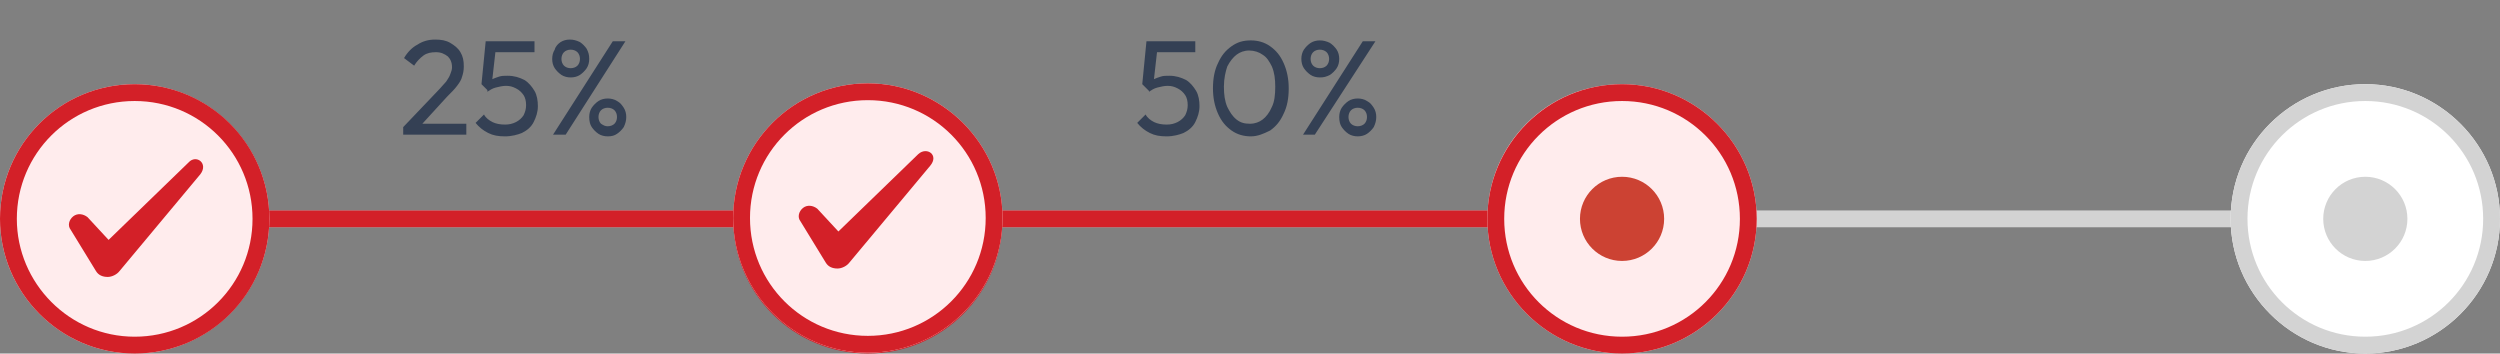 <?xml version="1.0" encoding="utf-8"?>
<!-- Generator: Adobe Illustrator 27.2.0, SVG Export Plug-In . SVG Version: 6.00 Build 0)  -->
<svg version="1.1" id="Layer_1" xmlns="http://www.w3.org/2000/svg" xmlns:xlink="http://www.w3.org/1999/xlink" x="0px" y="0px"
	 viewBox="0 0 297 42" style="enable-background:new 0 0 297 42;" xml:space="preserve">
<rect x="0" y="0" width="297" height="42" fill="#808080" stroke="none"/>
<style type="text/css">
	.st0{fill:#D3D3D3;}
	.st1{fill:#D32028;}
	.st2{clip-path:url(#SVGID_00000070084351905625348560000013919161240527919039_);}
	.st3{fill:#FFECED;}
	.st4{fill:none;stroke:#D32028;stroke-width:2;}
	.st5{clip-path:url(#SVGID_00000148631069160403482140000007863936020231252108_);}
	.st6{fill:#FFFFFF;}
	.st7{fill:none;stroke:#D3D3D3;stroke-width:2;}
	.st8{clip-path:url(#SVGID_00000171687433047072680660000009840537757286867087_);}
	.st9{fill-rule:evenodd;clip-rule:evenodd;fill:#D32028;}
	.st10{fill:#344054;}
	.st11{clip-path:url(#SVGID_00000122706572474814113950000003106179535073862328_);}
	.st12{fill:#CC4233;}
</style>
<rect x="30.3" y="25" class="st0" width="61.6" height="2"/>
<rect x="30.3" y="25" class="st1" width="57.8" height="2"/>
<rect x="117.5" y="25" class="st0" width="62.5" height="2"/>
<rect x="118.3" y="25" class="st1" width="59.4" height="2"/>
<rect x="181.5" y="25" class="st0" width="93.5" height="2"/>
<g>
	<defs>
		<path id="SVGID_1_" d="M192.7,10L192.7,10c8.8,0,16,7.2,16,16v0c0,8.8-7.2,16-16,16l0,0c-8.8,0-16-7.2-16-16v0
			C176.7,17.1,183.8,10,192.7,10z"/>
	</defs>
	<clipPath id="SVGID_00000147198948662601886140000004404215319687721874_">
		<use xlink:href="#SVGID_1_"  style="overflow:visible;"/>
	</clipPath>
	<g style="clip-path:url(#SVGID_00000147198948662601886140000004404215319687721874_);">
		<path class="st3" d="M192.7,10L192.7,10c8.8,0,16,7.2,16,16v0c0,8.8-7.2,16-16,16l0,0c-8.8,0-16-7.2-16-16v0
			C176.7,17.1,183.8,10,192.7,10z"/>
		<path class="st4" d="M192.7,11L192.7,11c8.3,0,15,6.7,15,15l0,0c0,8.3-6.7,15-15,15l0,0c-8.3,0-15-6.7-15-15l0,0
			C177.7,17.7,184.4,11,192.7,11z"/>
	</g>
</g>
<g>
	<defs>
		<path id="SVGID_00000125575190693953236180000005697732475956991905_" d="M281,10L281,10c8.8,0,16,7.2,16,16v0c0,8.8-7.2,16-16,16
			l0,0c-8.8,0-16-7.2-16-16v0C265,17.1,272.2,10,281,10z"/>
	</defs>
	<clipPath id="SVGID_00000092416385979345980300000011155377259544746678_">
		<use xlink:href="#SVGID_00000125575190693953236180000005697732475956991905_"  style="overflow:visible;"/>
	</clipPath>
	<g style="clip-path:url(#SVGID_00000092416385979345980300000011155377259544746678_);">
		<path class="st6" d="M281,10L281,10c8.8,0,16,7.2,16,16v0c0,8.8-7.2,16-16,16l0,0c-8.8,0-16-7.2-16-16v0C265,17.1,272.2,10,281,10
			z"/>
		<circle class="st0" cx="281" cy="26" r="5"/>
		<path class="st7" d="M281,11L281,11c8.3,0,15,6.7,15,15l0,0c0,8.3-6.7,15-15,15l0,0c-8.3,0-15-6.7-15-15l0,0
			C266,17.7,272.7,11,281,11z"/>
	</g>
</g>
<g>
	<defs>
		<path id="SVGID_00000181779563090042572620000004445344344611228855_" d="M16,10L16,10c8.8,0,16,7.2,16,16v0c0,8.8-7.2,16-16,16
			l0,0C7.2,42,0,34.8,0,26v0C0,17.1,7.2,10,16,10z"/>
	</defs>
	<clipPath id="SVGID_00000117662906502099670100000010110645081507487881_">
		<use xlink:href="#SVGID_00000181779563090042572620000004445344344611228855_"  style="overflow:visible;"/>
	</clipPath>
	<g style="clip-path:url(#SVGID_00000117662906502099670100000010110645081507487881_);">
		<path class="st3" d="M16,10L16,10c8.8,0,16,7.2,16,16v0c0,8.8-7.2,16-16,16l0,0C7.2,42,0,34.8,0,26v0C0,17.1,7.2,10,16,10z"/>
	</g>
</g>
<path class="st4" d="M16,11L16,11c8.3,0,15,6.7,15,15l0,0c0,8.3-6.7,15-15,15l0,0C7.7,41,1,34.2,1,26l0,0C1,17.7,7.7,11,16,11z"/>
<path class="st9" d="M22.4,19.3l-9.5,9.2l-2.5-2.7c-0.5-0.4-1.2-0.5-1.7-0.1c-0.5,0.4-0.7,1.1-0.3,1.6l3,4.9
	c0.3,0.5,0.8,0.7,1.4,0.7c0.5,0,1.1-0.3,1.4-0.7c0.5-0.6,9.6-11.5,9.6-11.5C24.8,19.4,23.3,18.3,22.4,19.3L22.4,19.3z"/>
<path class="st4" d="M103.1,11L103.1,11c8.3,0,15,6.7,15,15l0,0c0,8.3-6.7,15-15,15l0,0c-8.3,0-15-6.7-15-15l0,0
	C88.1,17.7,94.8,11,103.1,11z"/>
<path class="st10" d="M47.9,15.1l4.1-4.3c0.4-0.4,0.7-0.8,1-1.1c0.2-0.3,0.4-0.6,0.5-0.9c0.1-0.3,0.2-0.5,0.2-0.8
	c0-0.6-0.2-1-0.5-1.3c-0.4-0.3-0.8-0.5-1.4-0.5c-0.6,0-1.1,0.1-1.5,0.4c-0.4,0.3-0.8,0.7-1.1,1.2L48,6.9c0.4-0.7,1-1.3,1.6-1.6
	c0.6-0.4,1.3-0.6,2.1-0.6c0.7,0,1.3,0.1,1.8,0.4c0.5,0.3,0.9,0.6,1.2,1.1c0.3,0.5,0.4,1,0.4,1.7c0,0.5-0.1,0.9-0.2,1.2
	c-0.1,0.4-0.3,0.7-0.6,1.1c-0.3,0.4-0.7,0.8-1.2,1.3L49.9,15L47.9,15.1z M47.9,16v-0.9l1.3-0.4h6.2V16H47.9z M60,16.2
	c-0.8,0-1.4-0.1-2-0.4c-0.6-0.3-1.1-0.7-1.5-1.2l1-1c0.2,0.4,0.6,0.7,1,0.9c0.4,0.2,0.9,0.3,1.5,0.3c0.5,0,0.9-0.1,1.3-0.3
	c0.4-0.2,0.7-0.5,0.9-0.8c0.2-0.4,0.3-0.8,0.3-1.2c0-0.5-0.1-0.9-0.3-1.2c-0.2-0.3-0.5-0.6-0.9-0.8c-0.4-0.2-0.7-0.3-1.2-0.3
	c-0.4,0-0.8,0.1-1.2,0.2c-0.4,0.1-0.7,0.3-1,0.5l0-1c0.2-0.2,0.4-0.4,0.6-0.5c0.2-0.1,0.5-0.2,0.8-0.3c0.3-0.1,0.6-0.1,1-0.1
	c0.8,0,1.4,0.2,2,0.5c0.5,0.3,0.9,0.8,1.2,1.3c0.3,0.5,0.4,1.2,0.4,1.8c0,0.7-0.2,1.3-0.5,1.9c-0.3,0.6-0.8,1-1.4,1.3
	C61.5,16,60.8,16.2,60,16.2z M58,10.8L57.2,10l0.5-5.1H59l-0.6,5.3L58,10.8z M58,6.2l-0.3-1.3h5.8v1.3H58z M67.8,9.2
	c-0.4,0-0.8-0.1-1.1-0.3c-0.3-0.2-0.6-0.5-0.8-0.8c-0.2-0.3-0.3-0.7-0.3-1.1c0-0.4,0.1-0.8,0.3-1.1C66,5.5,66.3,5.2,66.6,5
	c0.3-0.2,0.7-0.3,1.1-0.3c0.4,0,0.8,0.1,1.2,0.3c0.3,0.2,0.6,0.5,0.8,0.8C69.9,6.2,70,6.5,70,7c0,0.4-0.1,0.8-0.3,1.1
	c-0.2,0.3-0.5,0.6-0.8,0.8C68.6,9.1,68.2,9.2,67.8,9.2z M67.8,8.1c0.3,0,0.6-0.1,0.8-0.3c0.2-0.2,0.3-0.5,0.3-0.8
	c0-0.3-0.1-0.6-0.3-0.8c-0.2-0.2-0.5-0.3-0.8-0.3c-0.3,0-0.6,0.1-0.8,0.3c-0.2,0.2-0.3,0.5-0.3,0.8c0,0.3,0.1,0.6,0.3,0.8
	C67.2,8,67.5,8.1,67.8,8.1z M72.2,16.2c-0.4,0-0.8-0.1-1.1-0.3c-0.3-0.2-0.6-0.5-0.8-0.8c-0.2-0.3-0.3-0.7-0.3-1.2
	c0-0.4,0.1-0.8,0.3-1.1c0.2-0.3,0.5-0.6,0.8-0.8c0.3-0.2,0.7-0.3,1.1-0.3s0.8,0.1,1.1,0.3c0.4,0.2,0.6,0.5,0.8,0.8
	c0.2,0.3,0.3,0.7,0.3,1.1c0,0.4-0.1,0.8-0.3,1.2c-0.2,0.3-0.5,0.6-0.8,0.8C73,16.1,72.7,16.2,72.2,16.2z M72.2,15
	c0.3,0,0.6-0.1,0.8-0.3c0.2-0.2,0.3-0.5,0.3-0.8c0-0.3-0.1-0.6-0.3-0.8c-0.2-0.2-0.5-0.3-0.8-0.3c-0.3,0-0.6,0.1-0.8,0.3
	c-0.2,0.2-0.3,0.5-0.3,0.8c0,0.3,0.1,0.6,0.3,0.8C71.7,14.9,71.9,15,72.2,15z M65.7,16l7.1-11.1h1.5L67.2,16H65.7z"/>
<path class="st10" d="M138.6,16.2c-0.8,0-1.4-0.1-2-0.4c-0.6-0.3-1.1-0.7-1.5-1.2l1-1c0.2,0.4,0.6,0.7,1,0.9
	c0.4,0.2,0.9,0.3,1.5,0.3c0.5,0,0.9-0.1,1.3-0.3c0.4-0.2,0.7-0.5,0.9-0.8c0.2-0.4,0.3-0.8,0.3-1.2c0-0.5-0.1-0.9-0.3-1.2
	c-0.2-0.3-0.5-0.6-0.9-0.8c-0.4-0.2-0.7-0.3-1.2-0.3c-0.4,0-0.8,0.1-1.2,0.2c-0.4,0.1-0.7,0.3-1,0.5l0-1c0.2-0.2,0.4-0.4,0.6-0.5
	c0.2-0.1,0.5-0.2,0.8-0.3c0.3-0.1,0.6-0.1,1-0.1c0.8,0,1.4,0.2,2,0.5c0.5,0.3,0.9,0.8,1.2,1.3c0.3,0.5,0.4,1.2,0.4,1.8
	c0,0.7-0.2,1.3-0.5,1.9c-0.3,0.6-0.8,1-1.4,1.3C140.1,16,139.4,16.2,138.6,16.2z M136.5,10.8l-0.8-0.8l0.5-5.1h1.4l-0.6,5.3
	L136.5,10.8z M136.5,6.2l-0.3-1.3h5.8v1.3H136.5z M148.6,16.2c-0.8,0-1.6-0.2-2.3-0.7c-0.7-0.5-1.2-1.1-1.6-2
	c-0.4-0.9-0.6-1.9-0.6-3c0-1.2,0.2-2.2,0.6-3c0.4-0.9,0.9-1.5,1.6-2c0.7-0.5,1.4-0.7,2.3-0.7c0.8,0,1.6,0.2,2.3,0.7
	c0.7,0.5,1.2,1.1,1.6,2c0.4,0.9,0.6,1.9,0.6,3c0,1.2-0.2,2.2-0.6,3c-0.4,0.9-0.9,1.5-1.6,2C150.1,15.9,149.4,16.2,148.6,16.2z
	 M148.5,14.7c0.6,0,1.1-0.2,1.5-0.5c0.4-0.3,0.8-0.8,1.1-1.5c0.3-0.6,0.4-1.4,0.4-2.4c0-0.9-0.1-1.7-0.4-2.4
	c-0.3-0.6-0.6-1.1-1.1-1.4c-0.4-0.3-1-0.5-1.6-0.5c-0.6,0-1.1,0.2-1.5,0.5c-0.4,0.3-0.8,0.8-1.1,1.4c-0.2,0.6-0.4,1.4-0.4,2.4
	c0,0.9,0.1,1.7,0.4,2.4c0.3,0.6,0.6,1.1,1.1,1.5C147.4,14.6,147.9,14.7,148.5,14.7z M156.8,9.2c-0.4,0-0.8-0.1-1.1-0.3
	c-0.3-0.2-0.6-0.5-0.8-0.8c-0.2-0.3-0.3-0.7-0.3-1.1c0-0.4,0.1-0.8,0.3-1.1c0.2-0.3,0.5-0.6,0.8-0.8c0.3-0.2,0.7-0.3,1.1-0.3
	c0.4,0,0.8,0.1,1.2,0.3c0.3,0.2,0.6,0.5,0.8,0.8c0.2,0.3,0.3,0.7,0.3,1.1c0,0.4-0.1,0.8-0.3,1.1c-0.2,0.3-0.5,0.6-0.8,0.8
	C157.6,9.1,157.3,9.2,156.8,9.2z M156.8,8.1c0.3,0,0.6-0.1,0.8-0.3c0.2-0.2,0.3-0.5,0.3-0.8c0-0.3-0.1-0.6-0.3-0.8
	c-0.2-0.2-0.5-0.3-0.8-0.3c-0.3,0-0.6,0.1-0.8,0.3c-0.2,0.2-0.3,0.5-0.3,0.8c0,0.3,0.1,0.6,0.3,0.8C156.2,8,156.5,8.1,156.8,8.1z
	 M161.3,16.2c-0.4,0-0.8-0.1-1.1-0.3c-0.3-0.2-0.6-0.5-0.8-0.8c-0.2-0.3-0.3-0.7-0.3-1.2c0-0.4,0.1-0.8,0.3-1.1
	c0.2-0.3,0.5-0.6,0.8-0.8c0.3-0.2,0.7-0.3,1.1-0.3s0.8,0.1,1.1,0.3c0.4,0.2,0.6,0.5,0.8,0.8c0.2,0.3,0.3,0.7,0.3,1.1
	c0,0.4-0.1,0.8-0.3,1.2c-0.2,0.3-0.5,0.6-0.8,0.8C162.1,16.1,161.7,16.2,161.3,16.2z M161.3,15c0.3,0,0.6-0.1,0.8-0.3
	c0.2-0.2,0.3-0.5,0.3-0.8c0-0.3-0.1-0.6-0.3-0.8c-0.2-0.2-0.5-0.3-0.8-0.3c-0.3,0-0.6,0.1-0.8,0.3c-0.2,0.2-0.3,0.5-0.3,0.8
	c0,0.3,0.1,0.6,0.3,0.8C160.7,14.9,161,15,161.3,15z M154.8,16l7.1-11.1h1.5L156.2,16H154.8z"/>
<path class="st9" d="M109.9,19.5l-9.5,9.2L97.9,26c-0.5-0.4-1.2-0.5-1.7-0.1c-0.5,0.4-0.7,1.1-0.3,1.6l3,4.9
	c0.3,0.5,0.8,0.7,1.4,0.7c0.5,0,1.1-0.3,1.4-0.7c0.5-0.6,9.6-11.5,9.6-11.5C112.3,19.6,110.9,18.5,109.9,19.5L109.9,19.5z"/>
<g>
	<defs>
		<path id="SVGID_00000089542369696887464630000016014163781160281272_" d="M103.1,9.9L103.1,9.9c8.8,0,16,7.2,16,16v0
			c0,8.8-7.2,16-16,16l0,0c-8.8,0-16-7.2-16-16v0C87.1,17.1,94.2,9.9,103.1,9.9z"/>
	</defs>
	<clipPath id="SVGID_00000144317680698228032370000016424291596097287338_">
		<use xlink:href="#SVGID_00000089542369696887464630000016014163781160281272_"  style="overflow:visible;"/>
	</clipPath>
	<g style="clip-path:url(#SVGID_00000144317680698228032370000016424291596097287338_);">
		<path class="st3" d="M103.1,9.9L103.1,9.9c8.8,0,16,7.2,16,16v0c0,8.8-7.2,16-16,16l0,0c-8.8,0-16-7.2-16-16v0
			C87.1,17.1,94.2,9.9,103.1,9.9z"/>
		<path class="st4" d="M103.1,10.9L103.1,10.9c8.3,0,15,6.7,15,15l0,0c0,8.3-6.7,15-15,15l0,0c-8.3,0-15-6.7-15-15l0,0
			C88.1,17.6,94.8,10.9,103.1,10.9z"/>
	</g>
</g>
<path class="st9" d="M109.1,18.3l-9.5,9.2l-2.5-2.7c-0.5-0.4-1.2-0.5-1.7-0.1c-0.5,0.4-0.7,1.1-0.3,1.6l3,4.9
	c0.3,0.5,0.8,0.7,1.4,0.7c0.5,0,1.1-0.3,1.4-0.7c0.5-0.6,9.6-11.5,9.6-11.5C111.6,18.4,110.1,17.4,109.1,18.3L109.1,18.3z"/>
<circle class="st12" cx="192.7" cy="26" r="5"/>
</svg>
